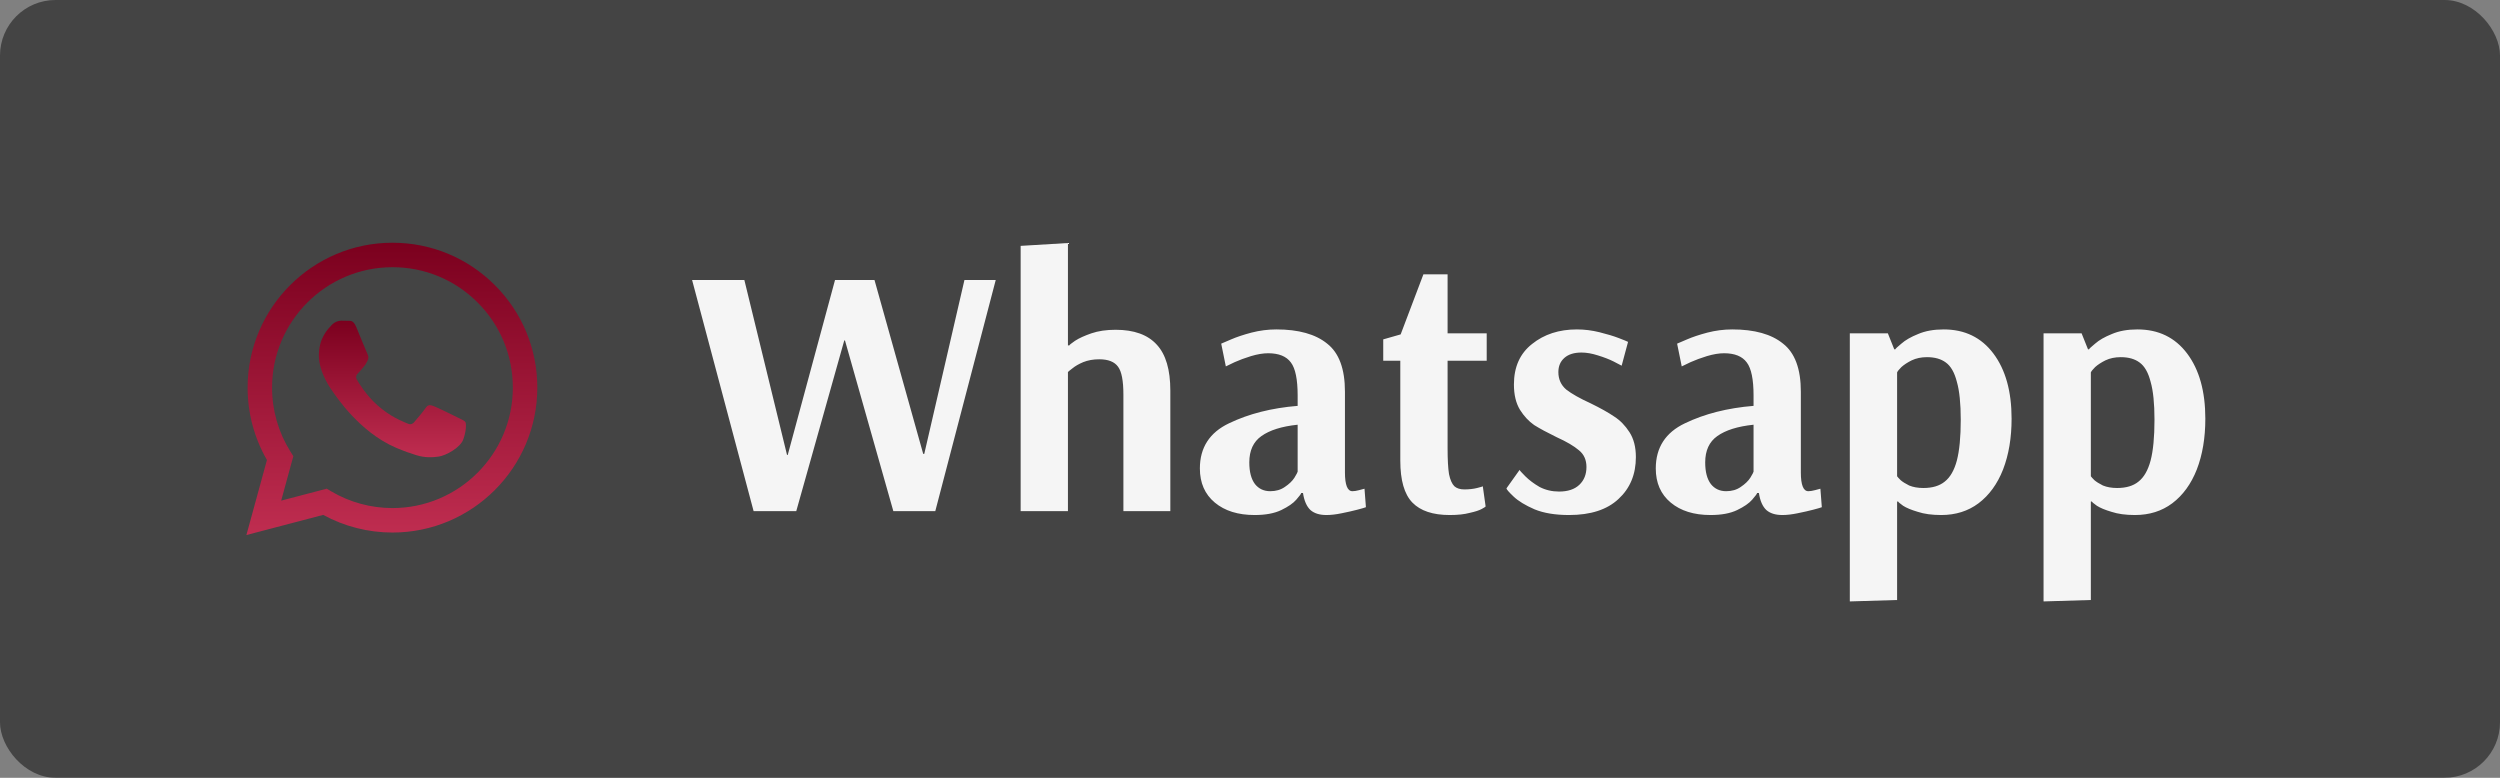 <svg width="225" height="70" viewBox="0 0 225 70" fill="none" xmlns="http://www.w3.org/2000/svg">
<rect x="0" y="0" width="225" height="70" fill="#808080" stroke="none"/>
<rect opacity="0.5" width="225" height="70" rx="5" fill="#090909"/>
<path d="M67.824 46L62.288 25.2H66.992L70.832 40.944H70.896L75.152 25.2H78.704L83.088 40.848H83.184L86.8 25.2H89.616L84.176 46H80.4L76.048 30.64H75.984L71.664 46H67.824ZM91.858 22.128L96.114 21.872V31.088H96.242C96.242 31.045 96.412 30.907 96.754 30.672C97.116 30.437 97.607 30.213 98.225 30C98.844 29.787 99.57 29.68 100.402 29.68C102.066 29.68 103.303 30.128 104.114 31.024C104.924 31.899 105.33 33.275 105.33 35.152V46H101.106V35.504C101.106 34.267 100.946 33.435 100.626 33.008C100.306 32.56 99.74 32.336 98.93 32.336C98.396 32.336 97.916 32.421 97.49 32.592C97.084 32.763 96.754 32.955 96.498 33.168C96.242 33.36 96.114 33.467 96.114 33.488V46H91.858V22.128ZM112.917 46.352C111.424 46.352 110.229 45.979 109.333 45.232C108.437 44.485 107.989 43.461 107.989 42.16C107.989 40.283 108.864 38.928 110.613 38.096C112.384 37.243 114.442 36.72 116.789 36.528V35.6C116.789 34.149 116.586 33.157 116.181 32.624C115.776 32.069 115.093 31.792 114.133 31.792C113.685 31.792 113.173 31.877 112.597 32.048C112.042 32.219 111.552 32.4 111.125 32.592C110.72 32.784 110.453 32.912 110.325 32.976L109.909 30.928C110.037 30.864 110.336 30.736 110.805 30.544C111.296 30.331 111.904 30.128 112.629 29.936C113.376 29.744 114.122 29.648 114.869 29.648C116.874 29.648 118.4 30.075 119.445 30.928C120.512 31.76 121.045 33.2 121.045 35.248V42.512C121.045 43.643 121.269 44.208 121.717 44.208C121.888 44.208 122.09 44.176 122.325 44.112C122.56 44.048 122.72 44.005 122.805 43.984L122.933 45.648C122.826 45.691 122.57 45.765 122.165 45.872C121.76 45.979 121.29 46.085 120.757 46.192C120.245 46.299 119.786 46.352 119.381 46.352C118.762 46.352 118.282 46.203 117.941 45.904C117.6 45.584 117.376 45.072 117.269 44.368H117.109C117.109 44.432 116.96 44.635 116.661 44.976C116.384 45.296 115.936 45.605 115.317 45.904C114.698 46.203 113.898 46.352 112.917 46.352ZM114.325 44.208C114.837 44.208 115.274 44.08 115.637 43.824C116.021 43.568 116.309 43.291 116.501 42.992C116.693 42.672 116.789 42.491 116.789 42.448V38.224C115.36 38.373 114.272 38.715 113.525 39.248C112.8 39.76 112.437 40.549 112.437 41.616C112.437 42.469 112.608 43.12 112.949 43.568C113.29 43.995 113.749 44.208 114.325 44.208ZM130.475 46.352C128.961 46.352 127.841 45.979 127.115 45.232C126.39 44.485 126.027 43.227 126.027 41.456V32.464H124.491V30.544L126.059 30.096L128.107 24.688H130.283V30H133.803V32.464H130.283V40.368C130.283 41.371 130.326 42.139 130.411 42.672C130.518 43.184 130.678 43.547 130.891 43.76C131.105 43.952 131.403 44.048 131.787 44.048C132.214 44.048 132.598 44.005 132.939 43.92C133.281 43.835 133.451 43.781 133.451 43.76L133.707 45.584C133.707 45.605 133.59 45.68 133.355 45.808C133.121 45.936 132.758 46.053 132.267 46.16C131.798 46.288 131.201 46.352 130.475 46.352ZM141.213 46.352C139.975 46.352 138.941 46.181 138.109 45.84C137.277 45.477 136.647 45.093 136.221 44.688C135.794 44.283 135.581 44.037 135.581 43.952L136.765 42.288C136.765 42.331 136.935 42.523 137.277 42.864C137.618 43.205 138.045 43.525 138.557 43.824C139.09 44.101 139.677 44.24 140.317 44.24C141.106 44.24 141.714 44.037 142.141 43.632C142.567 43.227 142.781 42.693 142.781 42.032C142.781 41.392 142.557 40.891 142.109 40.528C141.661 40.144 140.989 39.749 140.093 39.344C139.261 38.939 138.589 38.576 138.077 38.256C137.586 37.915 137.159 37.456 136.797 36.88C136.434 36.283 136.253 35.525 136.253 34.608C136.253 33.029 136.797 31.813 137.885 30.96C138.973 30.085 140.317 29.648 141.917 29.648C142.599 29.648 143.282 29.733 143.965 29.904C144.647 30.075 145.213 30.245 145.661 30.416C146.109 30.587 146.397 30.704 146.525 30.768L145.949 32.912C145.842 32.848 145.597 32.72 145.213 32.528C144.829 32.336 144.359 32.155 143.805 31.984C143.271 31.813 142.781 31.728 142.333 31.728C141.671 31.728 141.159 31.888 140.797 32.208C140.434 32.528 140.253 32.955 140.253 33.488C140.253 34.128 140.487 34.651 140.957 35.056C141.447 35.44 142.183 35.856 143.165 36.304C144.039 36.731 144.743 37.125 145.277 37.488C145.81 37.829 146.269 38.299 146.653 38.896C147.037 39.493 147.229 40.24 147.229 41.136C147.229 42.693 146.706 43.952 145.661 44.912C144.637 45.872 143.154 46.352 141.213 46.352ZM153.948 46.352C152.455 46.352 151.26 45.979 150.364 45.232C149.468 44.485 149.02 43.461 149.02 42.16C149.02 40.283 149.895 38.928 151.644 38.096C153.415 37.243 155.474 36.72 157.82 36.528V35.6C157.82 34.149 157.618 33.157 157.212 32.624C156.807 32.069 156.124 31.792 155.164 31.792C154.716 31.792 154.204 31.877 153.628 32.048C153.074 32.219 152.583 32.4 152.156 32.592C151.751 32.784 151.484 32.912 151.356 32.976L150.94 30.928C151.068 30.864 151.367 30.736 151.836 30.544C152.327 30.331 152.935 30.128 153.66 29.936C154.407 29.744 155.154 29.648 155.9 29.648C157.906 29.648 159.431 30.075 160.476 30.928C161.543 31.76 162.076 33.2 162.076 35.248V42.512C162.076 43.643 162.3 44.208 162.748 44.208C162.919 44.208 163.122 44.176 163.356 44.112C163.591 44.048 163.751 44.005 163.836 43.984L163.964 45.648C163.858 45.691 163.602 45.765 163.196 45.872C162.791 45.979 162.322 46.085 161.788 46.192C161.276 46.299 160.818 46.352 160.412 46.352C159.794 46.352 159.314 46.203 158.972 45.904C158.631 45.584 158.407 45.072 158.3 44.368H158.14C158.14 44.432 157.991 44.635 157.692 44.976C157.415 45.296 156.967 45.605 156.348 45.904C155.73 46.203 154.93 46.352 153.948 46.352ZM155.356 44.208C155.868 44.208 156.306 44.08 156.668 43.824C157.052 43.568 157.34 43.291 157.532 42.992C157.724 42.672 157.82 42.491 157.82 42.448V38.224C156.391 38.373 155.303 38.715 154.556 39.248C153.831 39.76 153.468 40.549 153.468 41.616C153.468 42.469 153.639 43.12 153.98 43.568C154.322 43.995 154.78 44.208 155.356 44.208ZM166.483 30H169.907L170.483 31.44H170.579C170.579 31.397 170.76 31.227 171.123 30.928C171.485 30.608 171.987 30.32 172.627 30.064C173.267 29.787 174.035 29.648 174.931 29.648C176.829 29.648 178.323 30.373 179.411 31.824C180.499 33.275 181.043 35.227 181.043 37.68C181.043 39.408 180.787 40.933 180.275 42.256C179.763 43.557 179.027 44.571 178.067 45.296C177.128 46 176.008 46.352 174.707 46.352C173.875 46.352 173.171 46.256 172.595 46.064C172.019 45.893 171.581 45.712 171.283 45.52C170.984 45.307 170.835 45.179 170.835 45.136H170.739V54L166.483 54.128V30ZM173.107 43.92C173.917 43.92 174.557 43.728 175.027 43.344C175.517 42.96 175.88 42.331 176.115 41.456C176.349 40.56 176.467 39.333 176.467 37.776C176.467 36.304 176.349 35.163 176.115 34.352C175.901 33.52 175.571 32.944 175.123 32.624C174.696 32.304 174.131 32.144 173.427 32.144C172.915 32.144 172.456 32.24 172.051 32.432C171.667 32.624 171.357 32.827 171.123 33.04C170.909 33.253 170.781 33.413 170.739 33.52V42.864C170.781 42.928 170.888 43.045 171.059 43.216C171.229 43.365 171.485 43.525 171.827 43.696C172.189 43.845 172.616 43.92 173.107 43.92ZM183.92 30H187.344L187.92 31.44H188.016C188.016 31.397 188.197 31.227 188.56 30.928C188.923 30.608 189.424 30.32 190.064 30.064C190.704 29.787 191.472 29.648 192.368 29.648C194.267 29.648 195.76 30.373 196.848 31.824C197.936 33.275 198.48 35.227 198.48 37.68C198.48 39.408 198.224 40.933 197.712 42.256C197.2 43.557 196.464 44.571 195.504 45.296C194.565 46 193.445 46.352 192.144 46.352C191.312 46.352 190.608 46.256 190.032 46.064C189.456 45.893 189.019 45.712 188.72 45.52C188.421 45.307 188.272 45.179 188.272 45.136H188.176V54L183.92 54.128V30ZM190.544 43.92C191.355 43.92 191.995 43.728 192.464 43.344C192.955 42.96 193.317 42.331 193.552 41.456C193.787 40.56 193.904 39.333 193.904 37.776C193.904 36.304 193.787 35.163 193.552 34.352C193.339 33.52 193.008 32.944 192.56 32.624C192.133 32.304 191.568 32.144 190.864 32.144C190.352 32.144 189.893 32.24 189.488 32.432C189.104 32.624 188.795 32.827 188.56 33.04C188.347 33.253 188.219 33.413 188.176 33.52V42.864C188.219 42.928 188.325 43.045 188.496 43.216C188.667 43.365 188.923 43.525 189.264 43.696C189.627 43.845 190.053 43.92 190.544 43.92Z" fill="#F5F5F5"/>
<path fill-rule="evenodd" clip-rule="evenodd" d="M44.543 25.669C42.082 23.205 38.809 21.848 35.321 21.846C28.136 21.846 22.288 27.694 22.285 34.881C22.284 37.179 22.884 39.422 24.025 41.399L22.176 48.154L29.086 46.341C30.991 47.38 33.134 47.927 35.316 47.928H35.321C35.321 47.928 35.322 47.928 35.321 47.928C42.506 47.928 48.355 42.08 48.358 34.892C48.359 31.409 47.004 28.133 44.543 25.669ZM35.321 45.726H35.317C33.373 45.725 31.466 45.203 29.802 44.216L29.407 43.981L25.306 45.057L26.4 41.058L26.143 40.648C25.058 38.923 24.485 36.929 24.486 34.882C24.488 28.908 29.349 24.048 35.326 24.048C38.22 24.049 40.94 25.177 42.986 27.226C45.032 29.273 46.157 31.996 46.156 34.891C46.154 40.865 41.293 45.726 35.321 45.726Z" fill="url(#paint0_linear_609_30)"/>
<path fill-rule="evenodd" clip-rule="evenodd" d="M41.264 37.611C40.939 37.448 39.337 36.66 39.039 36.551C38.74 36.443 38.523 36.388 38.306 36.715C38.089 37.041 37.465 37.774 37.275 37.992C37.084 38.209 36.895 38.236 36.569 38.073C36.243 37.91 35.194 37.566 33.949 36.456C32.981 35.593 32.327 34.526 32.137 34.2C31.947 33.874 32.117 33.698 32.28 33.535C32.427 33.389 32.606 33.155 32.769 32.965C32.932 32.774 32.986 32.638 33.094 32.421C33.203 32.204 33.149 32.014 33.067 31.851C32.986 31.688 32.334 30.084 32.063 29.432C31.799 28.797 31.53 28.883 31.33 28.873C31.14 28.863 30.923 28.861 30.706 28.861C30.489 28.861 30.136 28.943 29.837 29.269C29.539 29.595 28.697 30.383 28.697 31.986C28.697 33.59 29.864 35.139 30.027 35.356C30.19 35.573 32.324 38.863 35.592 40.274C36.369 40.61 36.975 40.81 37.449 40.96C38.229 41.208 38.939 41.173 39.5 41.089C40.126 40.996 41.427 40.301 41.699 39.541C41.97 38.78 41.97 38.127 41.889 37.992C41.807 37.856 41.59 37.774 41.264 37.611Z" fill="url(#paint1_linear_609_30)"/>
<defs>
<linearGradient id="paint0_linear_609_30" x1="35.267" y1="21.846" x2="35.267" y2="48.154" gradientUnits="userSpaceOnUse">
<stop stop-color="#7B001E"/>
<stop offset="1" stop-color="#BF2D50"/>
</linearGradient>
<linearGradient id="paint1_linear_609_30" x1="35.317" y1="28.861" x2="35.317" y2="41.152" gradientUnits="userSpaceOnUse">
<stop stop-color="#7B001E"/>
<stop offset="1" stop-color="#BF2D50"/>
</linearGradient>
</defs>
</svg>
